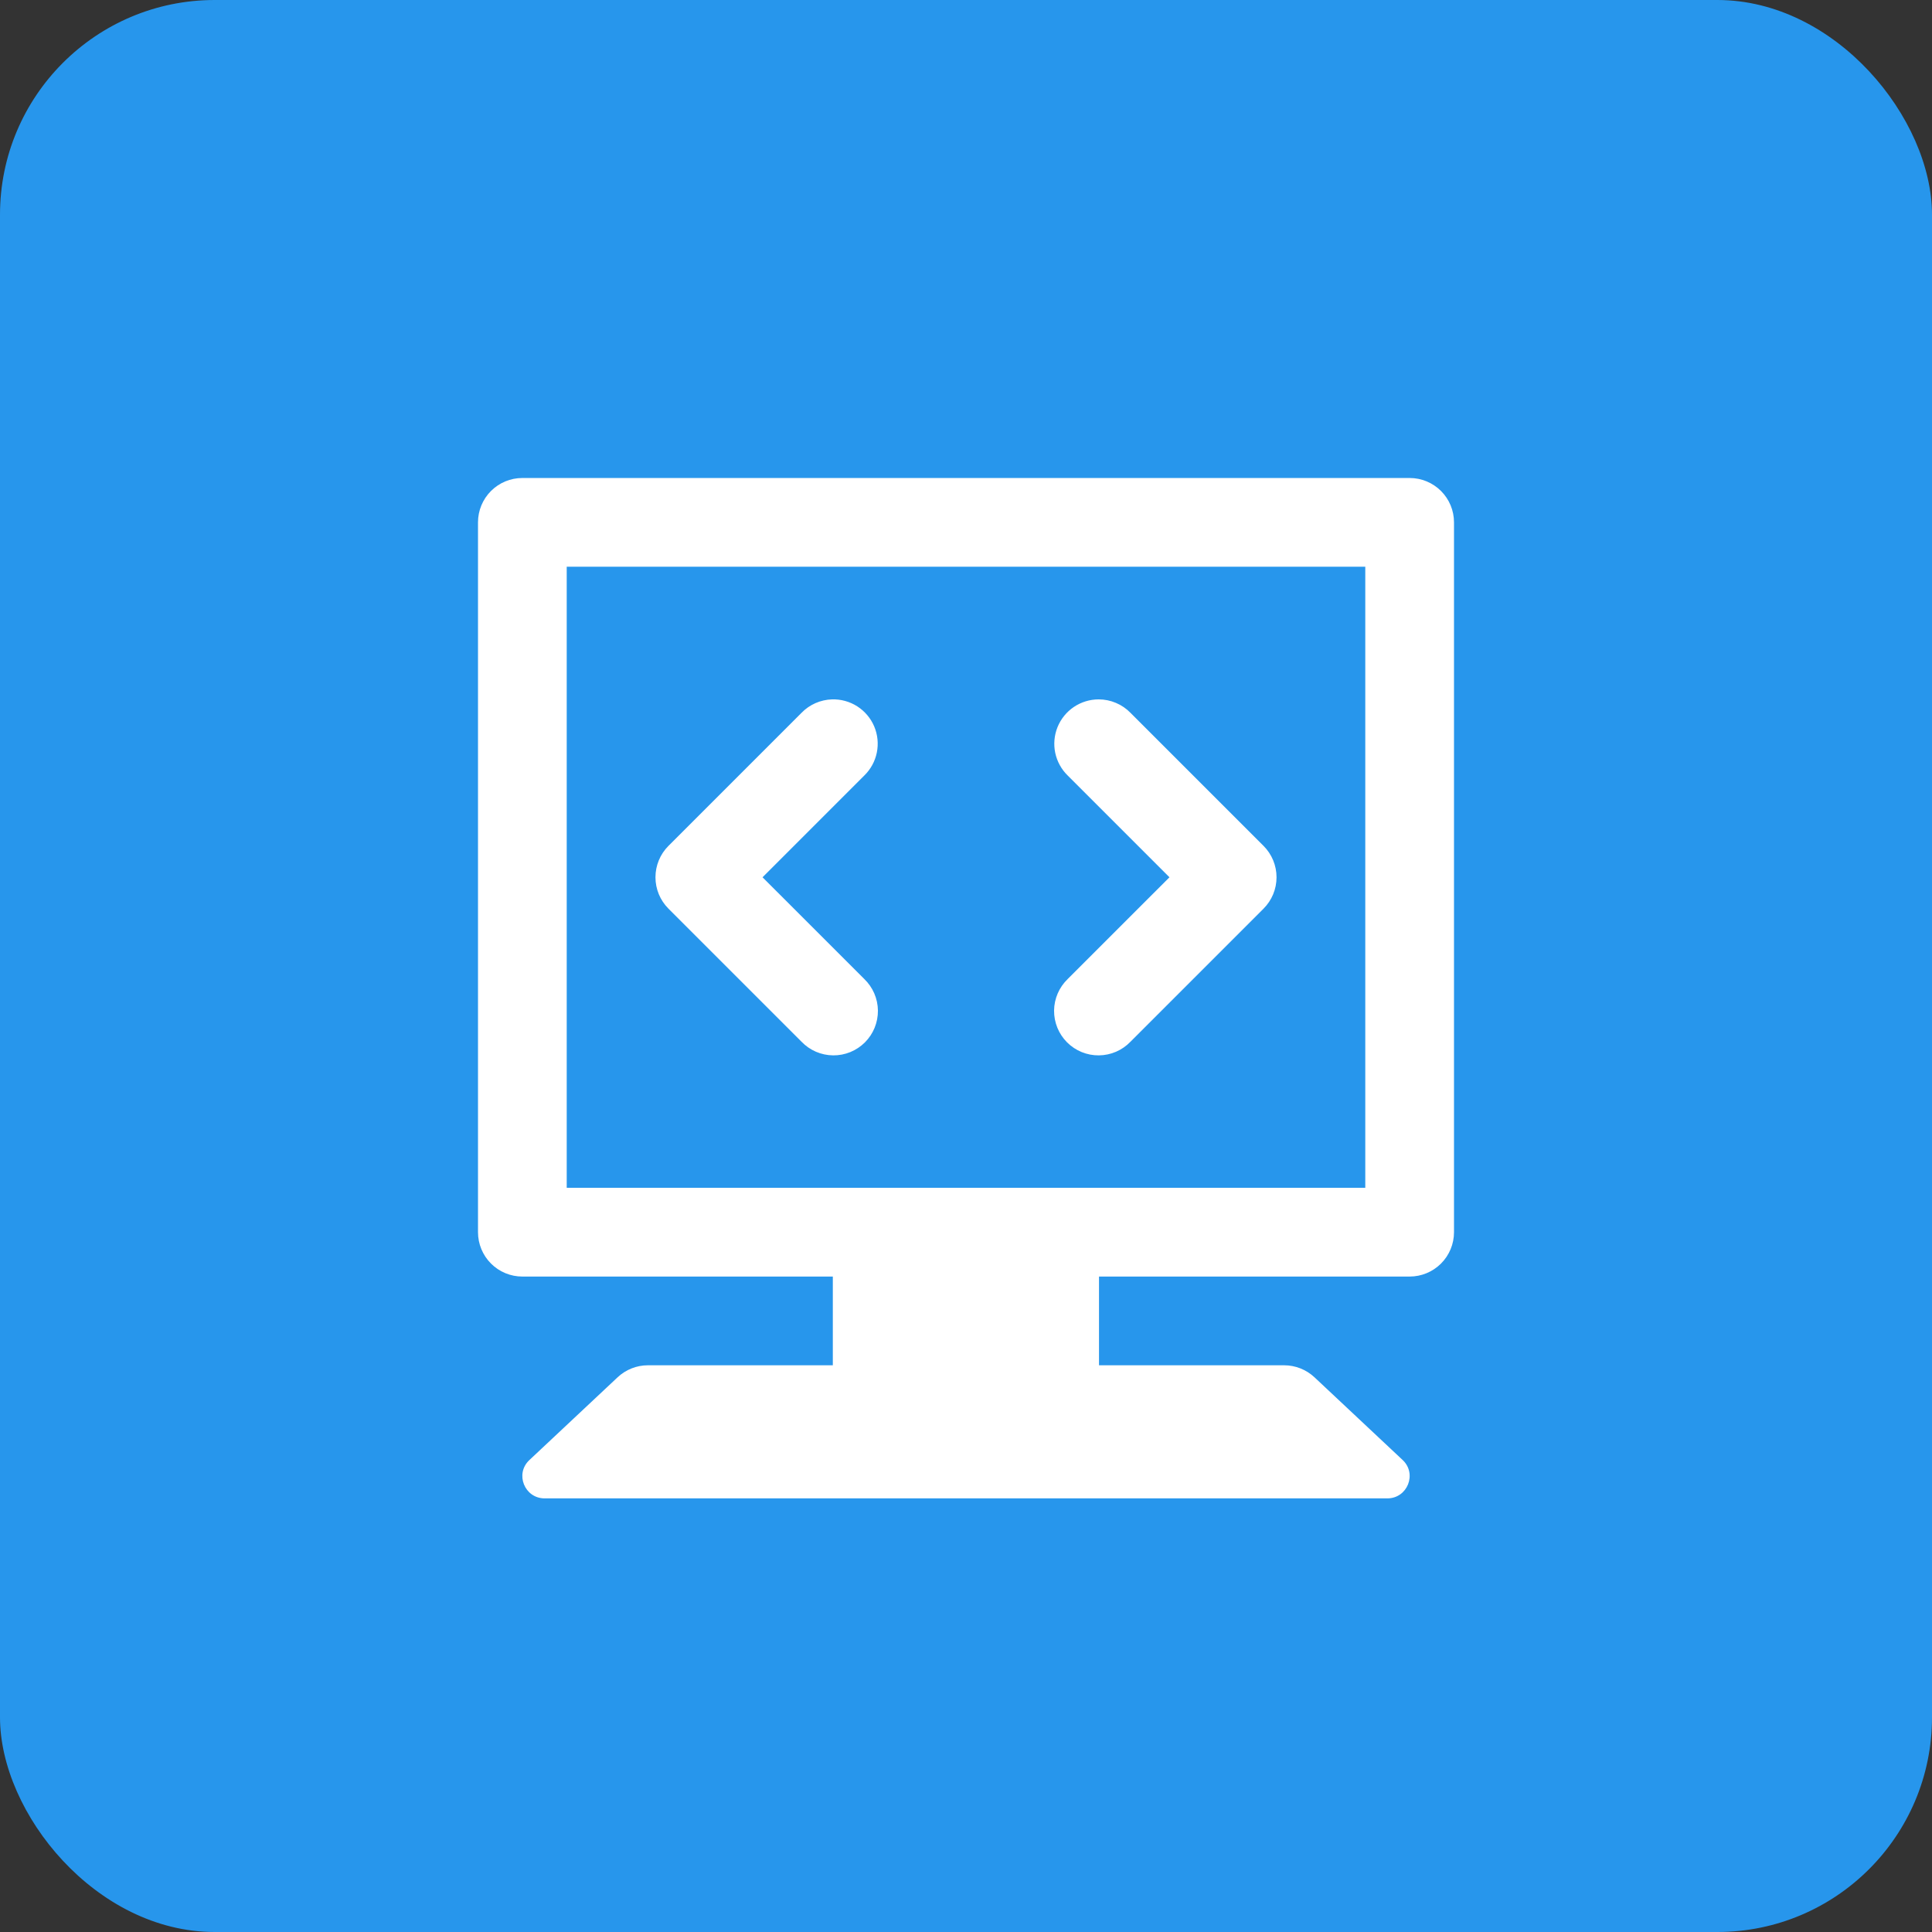 <svg width="90" height="90" viewBox="0 0 90 90" fill="none" xmlns="http://www.w3.org/2000/svg" xmlns:xlink="http://www.w3.org/1999/xlink">
	<rect x="0" y="0" width="90" height="90" fill="#333333" stroke="none"/>
	<desc>
			Created with Pixso.
	</desc>
	<defs>
		<clipPath id="clip21_542">
			<rect id="Google Code" width="62" height="62" transform="translate(14 14)" fill="white" fill-opacity="0"/>
		</clipPath>
	</defs>
	<rect id="div.features-box-image" rx="10" width="90" height="90" fill="#2796EC" fill-opacity="1"/>
	<rect id="Google Code" width="62" height="62" transform="translate(14 14)" fill="#FFFFFF" fill-opacity="0"/>
	<g clip-path="url(#clip21_542)">
		<path id="Vector" d="M24.333 22.267C23.785 22.267 23.26 22.484 22.872 22.872C22.485 23.259 22.267 23.785 22.267 24.333L22.267 57.4C22.267 57.948 22.485 58.474 22.872 58.861C23.26 59.249 23.785 59.467 24.333 59.467L38.796 59.467L38.796 63.6L30.182 63.6C29.657 63.6 29.152 63.801 28.769 64.161L24.66 68.016C23.976 68.654 24.434 69.8 25.371 69.8L64.629 69.8C65.565 69.8 66.024 68.653 65.34 68.012L61.231 64.157C60.846 63.799 60.343 63.6 59.818 63.6L51.196 63.6L51.196 59.467L65.667 59.467C66.215 59.467 66.74 59.249 67.128 58.861C67.516 58.474 67.733 57.948 67.733 57.4L67.733 24.333C67.733 23.785 67.516 23.259 67.128 22.872C66.74 22.484 66.215 22.267 65.667 22.267L24.333 22.267ZM26.4 26.4L63.6 26.4L63.6 55.333L26.4 55.333L26.4 26.4ZM38.76 32.58C38.223 32.596 37.713 32.82 37.339 33.205L31.139 39.405C30.751 39.793 30.534 40.319 30.534 40.867C30.534 41.415 30.751 41.94 31.139 42.328L37.339 48.528C37.529 48.726 37.757 48.885 38.01 48.994C38.262 49.103 38.534 49.16 38.809 49.163C39.084 49.166 39.356 49.114 39.611 49.01C39.865 48.906 40.097 48.752 40.291 48.558C40.486 48.363 40.639 48.132 40.743 47.878C40.847 47.623 40.899 47.35 40.897 47.075C40.894 46.8 40.836 46.529 40.727 46.276C40.618 46.024 40.459 45.796 40.261 45.605L35.522 40.867L40.261 36.128C40.56 35.837 40.764 35.464 40.846 35.056C40.929 34.647 40.886 34.224 40.724 33.84C40.562 33.457 40.287 33.131 39.937 32.906C39.586 32.681 39.176 32.568 38.76 32.58ZM51.18 32.58C50.769 32.58 50.367 32.703 50.026 32.932C49.685 33.162 49.42 33.488 49.265 33.869C49.111 34.25 49.073 34.668 49.157 35.071C49.242 35.473 49.444 35.841 49.739 36.128L54.478 40.867L49.739 45.605C49.541 45.796 49.382 46.024 49.273 46.276C49.164 46.529 49.106 46.8 49.103 47.075C49.101 47.35 49.153 47.623 49.257 47.878C49.361 48.132 49.514 48.363 49.709 48.558C49.903 48.752 50.135 48.906 50.389 49.01C50.644 49.114 50.916 49.166 51.191 49.163C51.466 49.16 51.738 49.103 51.99 48.994C52.243 48.885 52.471 48.726 52.661 48.528L58.861 42.328C59.249 41.94 59.466 41.415 59.466 40.867C59.466 40.319 59.249 39.793 58.861 39.405L52.661 33.205C52.469 33.007 52.238 32.85 51.984 32.743C51.729 32.635 51.456 32.58 51.18 32.58Z" fill="#FFFFFF" fill-opacity="1" fill-rule="nonzero"/>
	</g>
</svg>
